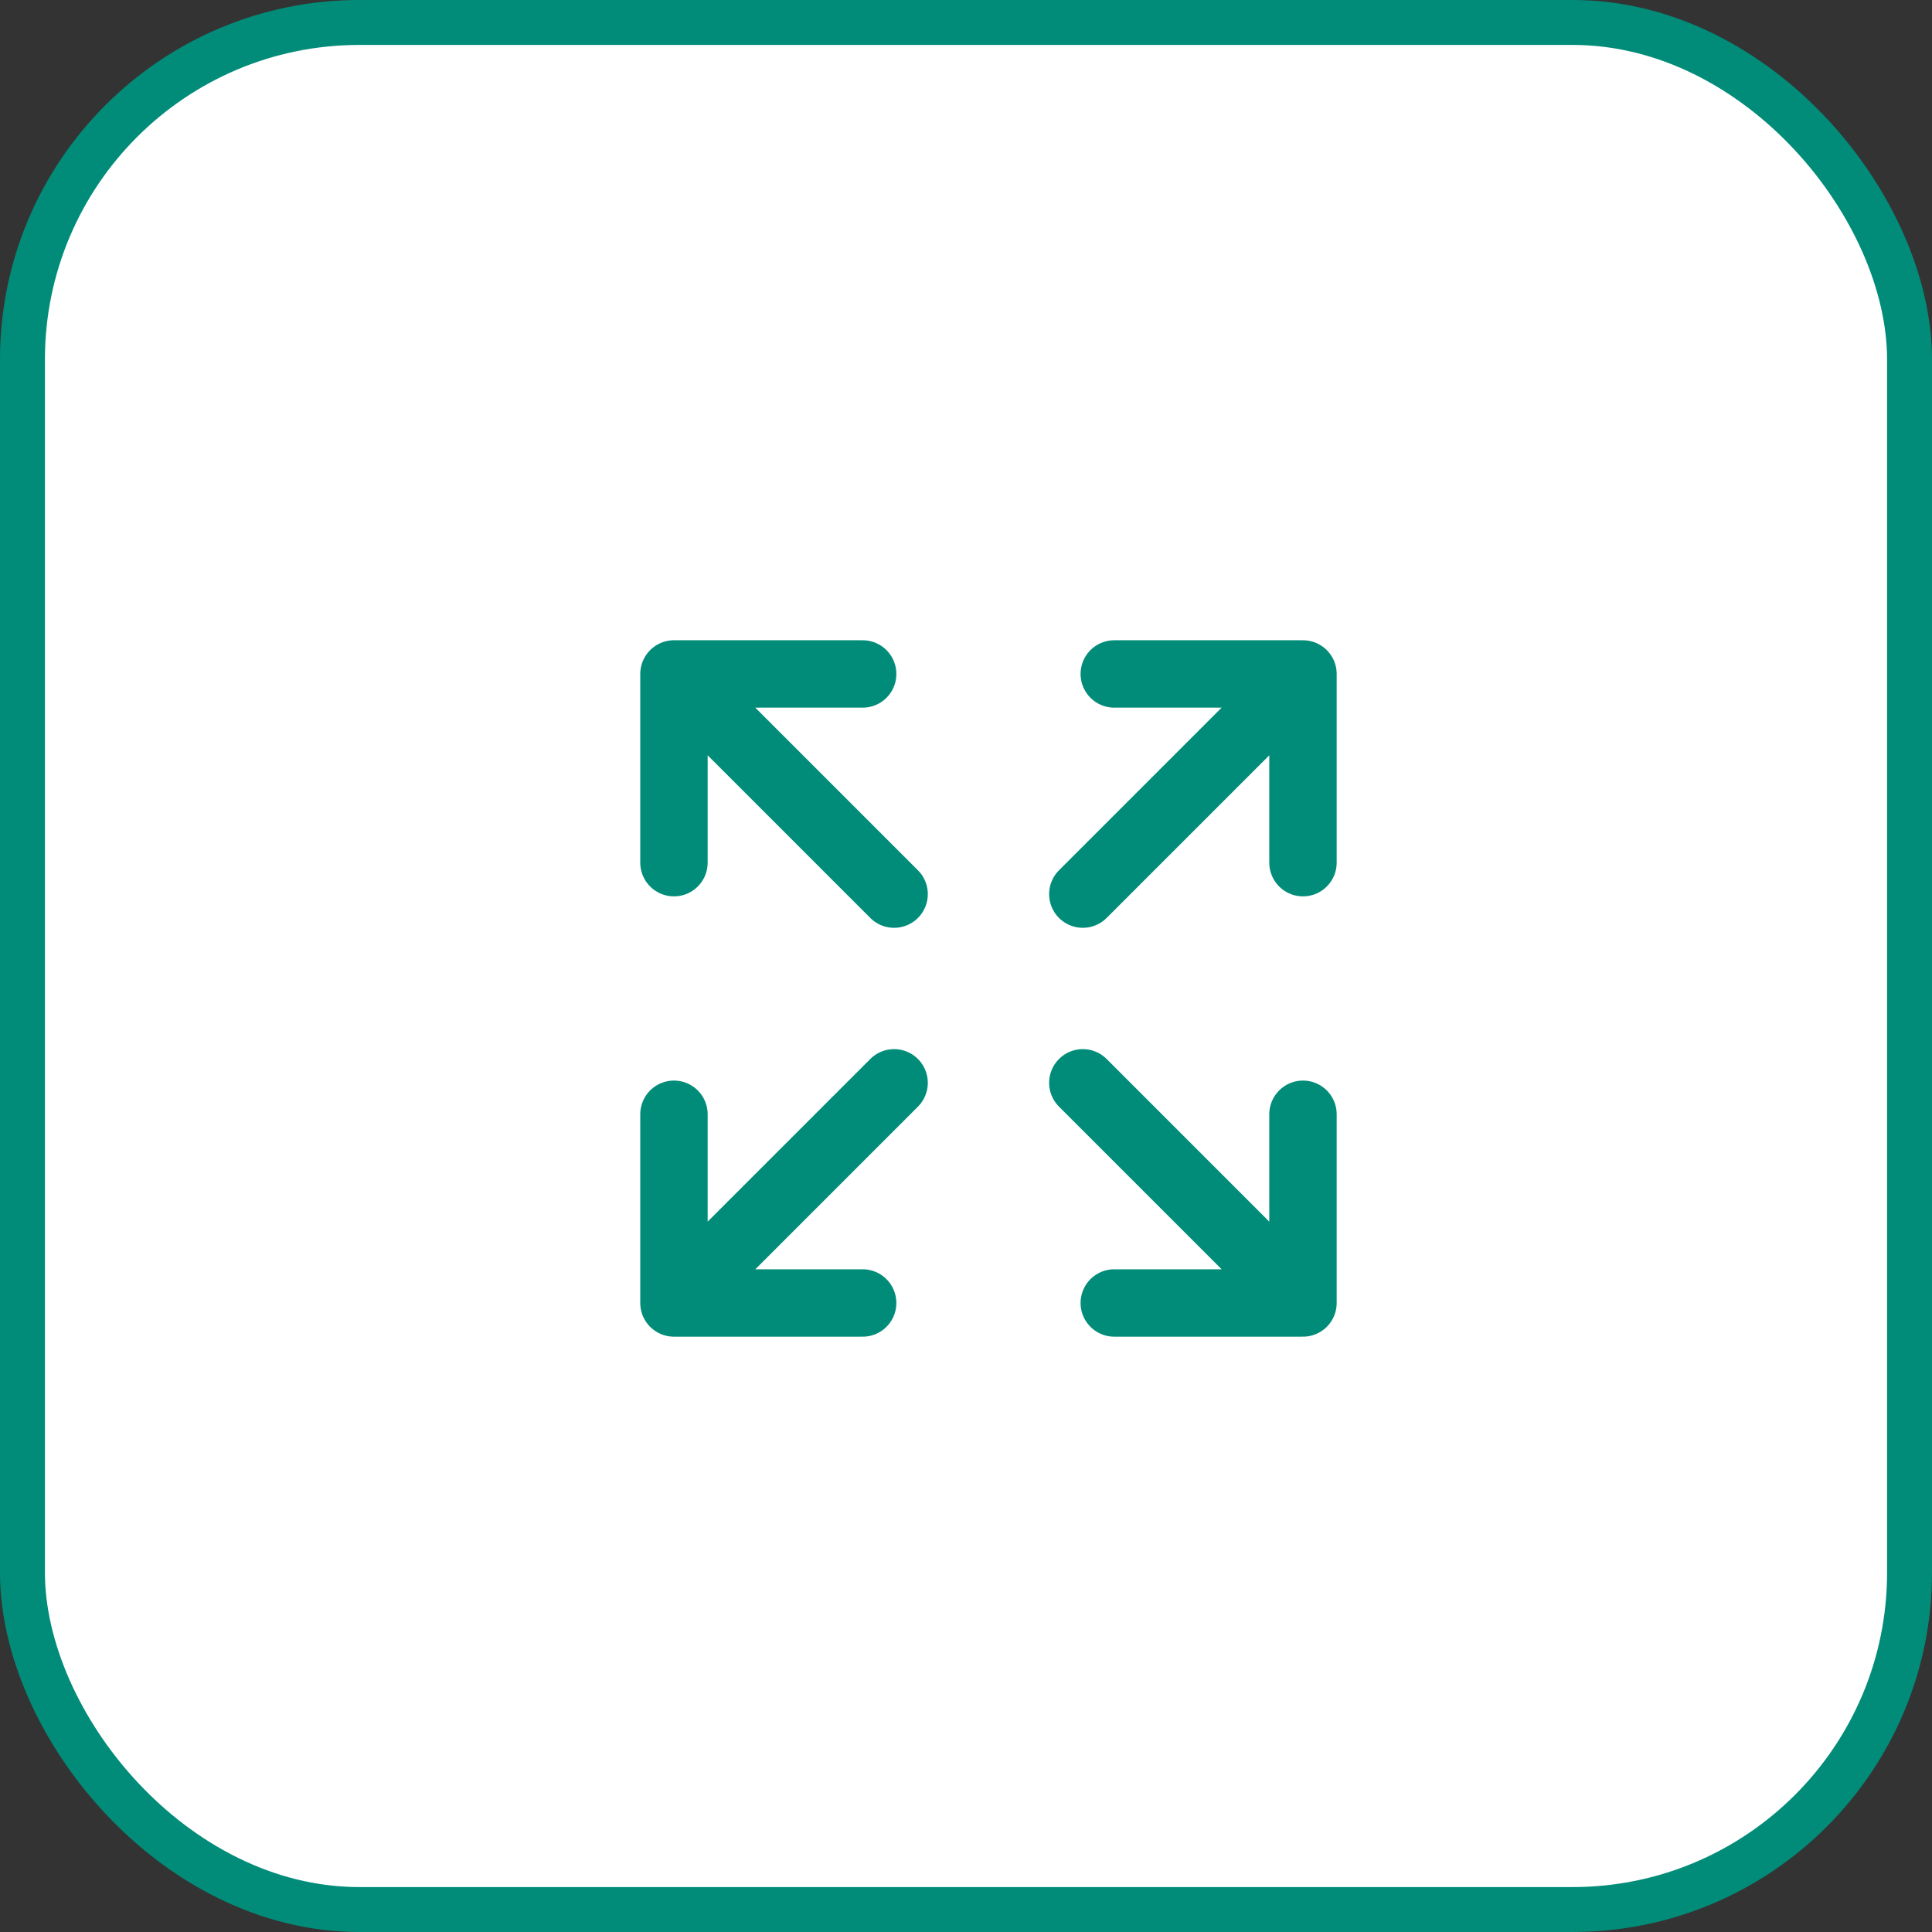 <svg width="43" height="43" viewBox="0 0 43 43" fill="none" xmlns="http://www.w3.org/2000/svg">
<rect x="0" y="0" width="43" height="43" fill="#333333" stroke="none"/>
<rect x="0.5" y="0.5" width="42" height="42" rx="7.5" fill="white" fill-opacity="1"/>
<rect x="0.5" y="0.5" width="42" height="42" rx="7.5" stroke="#018C79"/>
<path d="M29 15H24.8M29 15V19.2M29 15L24.1 19.9M15 29H19.2M15 29V24.8M15 29L19.9 24.1" stroke="#018C79" stroke-width="1.5" stroke-linecap="round" stroke-linejoin="round"/>
<path d="M15 15H19.2M15 15V19.2M15 15L19.9 19.9M29 29H24.8M29 29V24.8M29 29L24.1 24.1" stroke="#018C79" stroke-width="1.5" stroke-linecap="round" stroke-linejoin="round"/>
</svg>
